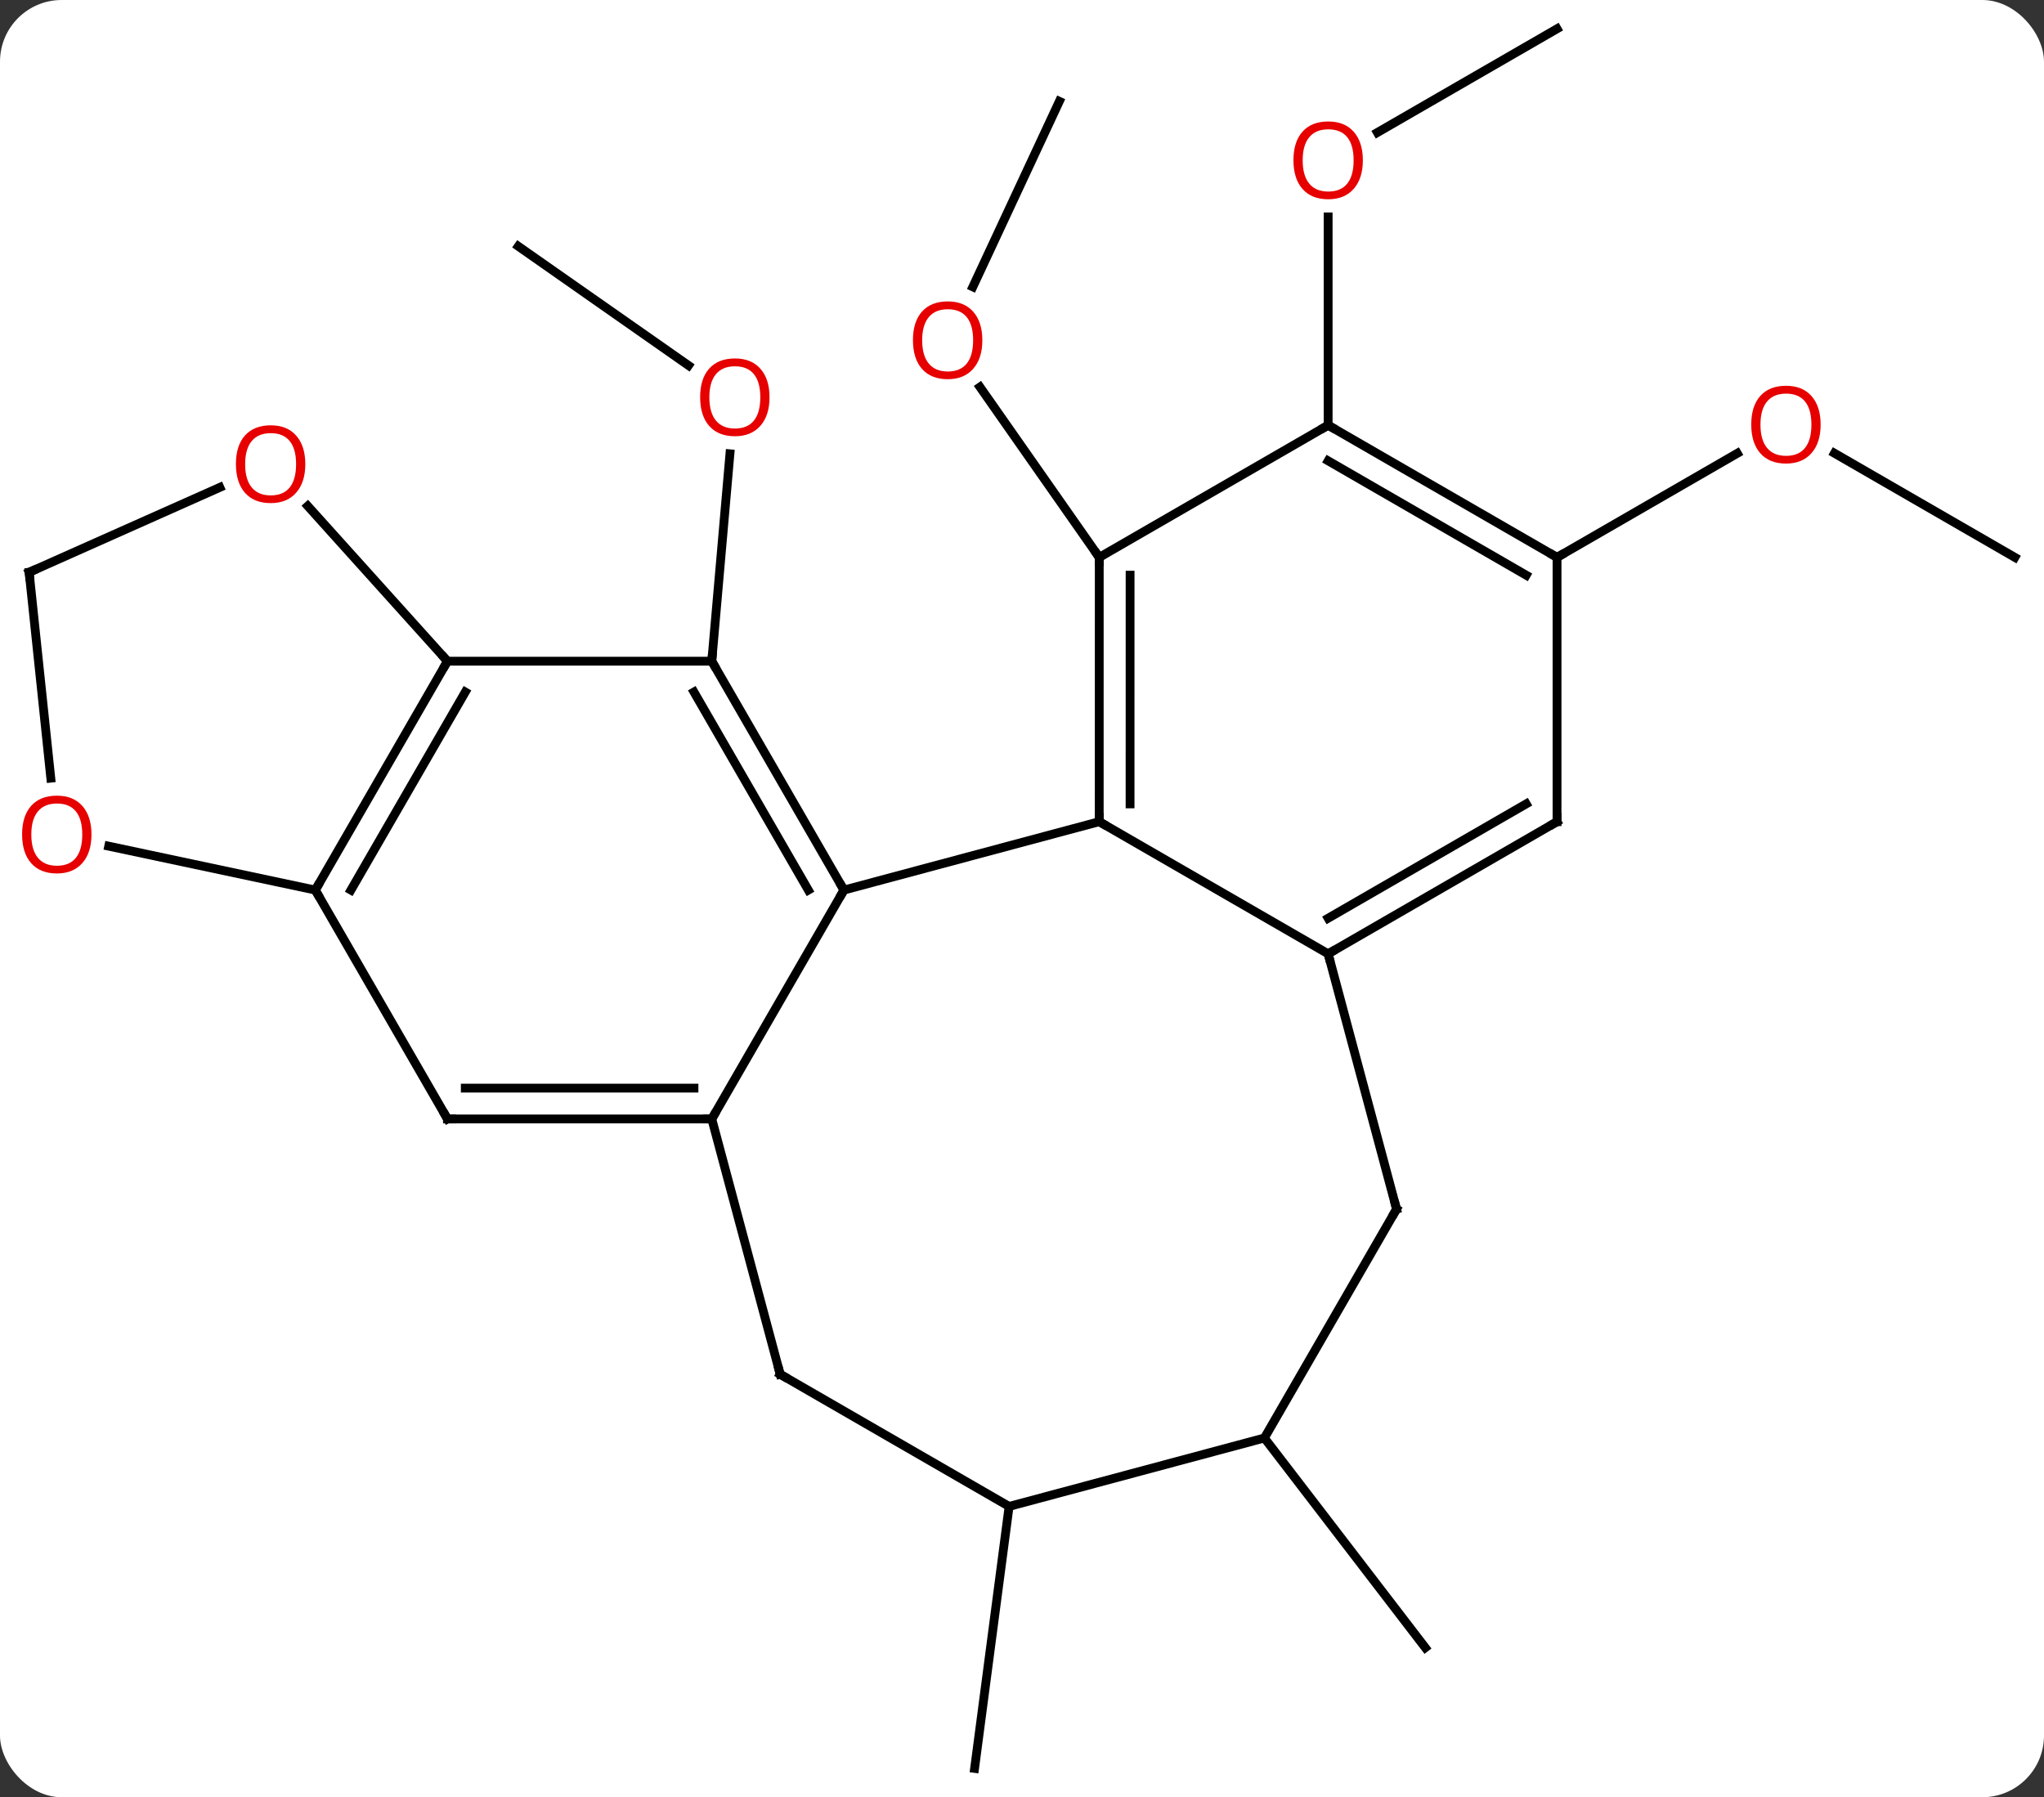 <svg width="232" viewBox="0 0 232 204" style="fill-opacity:1; color-rendering:auto; color-interpolation:auto; text-rendering:auto; stroke:black; stroke-linecap:square; stroke-miterlimit:10; shape-rendering:auto; stroke-opacity:1; fill:black; stroke-dasharray:none; font-weight:normal; stroke-width:1; font-family:'Open Sans'; font-style:normal; stroke-linejoin:miter; font-size:12; stroke-dashoffset:0; image-rendering:auto;" height="204" class="cas-substance-image" xmlns:xlink="http://www.w3.org/1999/xlink" xmlns="http://www.w3.org/2000/svg"><rect x="0" y="0" width="232" height="204" fill="#333333" stroke="none"/><svg class="cas-substance-single-component"><rect y="0" x="0" width="232" stroke="none" ry="7" rx="7" height="204" fill="white" class="cas-substance-group"/><svg y="0" x="0" width="232" viewBox="0 0 232 204" style="fill:black;" height="204" class="cas-substance-single-component-image"><svg><g><g transform="translate(116,102)" style="text-rendering:geometricPrecision; color-rendering:optimizeQuality; color-interpolation:linearRGB; stroke-linecap:butt; image-rendering:optimizeQuality;"><line y2="-74.043" y1="-60.516" x2="-57.171" x1="-37.852" style="fill:none;"/><line y2="-26.949" y1="-50.491" x2="-35.211" x1="-33.15" style="fill:none;"/><line y2="-90.498" y1="-69.44" x2="4.239" x1="-5.58" style="fill:none;"/><line y2="-38.733" y1="-58.07" x2="8.769" x1="-4.771" style="fill:none;"/><line y2="-98.733" y1="-86.959" x2="60.729" x1="40.337" style="fill:none;"/><line y2="-53.733" y1="-77.381" x2="34.749" x1="34.749" style="fill:none;"/><line y2="68.991" y1="98.733" x2="-1.464" x1="-5.382" style="fill:none;"/><line y2="-38.733" y1="-50.555" x2="112.692" x1="92.215" style="fill:none;"/><line y2="-38.733" y1="-50.544" x2="60.729" x1="81.186" style="fill:none;"/><line y2="61.224" y1="85.026" x2="27.513" x1="45.777" style="fill:none;"/><line y2="-8.733" y1="-0.969" x2="8.766" x1="-20.211" style="fill:none;"/><line y2="-26.949" y1="-0.969" x2="-35.211" x1="-20.211" style="fill:none;"/><line y2="-23.449" y1="-0.969" x2="-37.232" x1="-24.253" style="fill:none;"/><line y2="25.011" y1="-0.969" x2="-35.211" x1="-20.211" style="fill:none;"/><line y2="6.267" y1="-8.733" x2="34.749" x1="8.766" style="fill:none;"/><line y2="-38.733" y1="-8.733" x2="8.769" x1="8.766" style="fill:none;"/><line y2="-36.712" y1="-10.753" x2="12.269" x1="12.266" style="fill:none;"/><line y2="-26.949" y1="-26.949" x2="-65.211" x1="-35.211" style="fill:none;"/><line y2="25.011" y1="25.011" x2="-65.211" x1="-35.211" style="fill:none;"/><line y2="21.511" y1="21.511" x2="-63.19" x1="-37.232" style="fill:none;"/><line y2="53.991" y1="25.011" x2="-27.447" x1="-35.211" style="fill:none;"/><line y2="-8.733" y1="6.267" x2="60.729" x1="34.749" style="fill:none;"/><line y2="-10.754" y1="2.225" x2="57.229" x1="34.749" style="fill:none;"/><line y2="35.244" y1="6.267" x2="42.513" x1="34.749" style="fill:none;"/><line y2="-53.733" y1="-38.733" x2="34.749" x1="8.769" style="fill:none;"/><line y2="-0.969" y1="-26.949" x2="-80.211" x1="-65.211" style="fill:none;"/><line y2="-0.969" y1="-23.449" x2="-76.17" x1="-63.19" style="fill:none;"/><line y2="-44.563" y1="-26.949" x2="-81.069" x1="-65.211" style="fill:none;"/><line y2="-0.969" y1="25.011" x2="-80.211" x1="-65.211" style="fill:none;"/><line y2="68.991" y1="53.991" x2="-1.464" x1="-27.447" style="fill:none;"/><line y2="-38.733" y1="-8.733" x2="60.729" x1="60.729" style="fill:none;"/><line y2="61.224" y1="35.244" x2="27.513" x1="42.513" style="fill:none;"/><line y2="-38.733" y1="-53.733" x2="60.729" x1="34.749" style="fill:none;"/><line y2="-36.712" y1="-49.692" x2="57.229" x1="34.749" style="fill:none;"/><line y2="-5.953" y1="-0.969" x2="-103.66" x1="-80.211" style="fill:none;"/><line y2="-37.041" y1="-46.678" x2="-112.692" x1="-91.049" style="fill:none;"/><line y2="61.224" y1="68.991" x2="27.513" x1="-1.464" style="fill:none;"/><line y2="-37.041" y1="-13.672" x2="-112.692" x1="-110.234" style="fill:none;"/></g><g transform="translate(116,102)" style="fill:rgb(230,0,0); text-rendering:geometricPrecision; color-rendering:optimizeQuality; image-rendering:optimizeQuality; font-family:'Open Sans'; stroke:rgb(230,0,0); color-interpolation:linearRGB;"><path style="stroke:none;" d="M-28.657 -56.905 Q-28.657 -54.843 -29.697 -53.663 Q-30.736 -52.483 -32.579 -52.483 Q-34.47 -52.483 -35.501 -53.648 Q-36.532 -54.812 -36.532 -56.921 Q-36.532 -59.015 -35.501 -60.163 Q-34.47 -61.312 -32.579 -61.312 Q-30.72 -61.312 -29.689 -60.14 Q-28.657 -58.968 -28.657 -56.905 ZM-35.486 -56.905 Q-35.486 -55.171 -34.743 -54.265 Q-34.001 -53.358 -32.579 -53.358 Q-31.157 -53.358 -30.431 -54.257 Q-29.704 -55.155 -29.704 -56.905 Q-29.704 -58.64 -30.431 -59.53 Q-31.157 -60.421 -32.579 -60.421 Q-34.001 -60.421 -34.743 -59.523 Q-35.486 -58.624 -35.486 -56.905 Z"/><path style="stroke:none;" d="M-4.502 -63.379 Q-4.502 -61.317 -5.541 -60.137 Q-6.58 -58.957 -8.423 -58.957 Q-10.314 -58.957 -11.345 -60.121 Q-12.377 -61.286 -12.377 -63.395 Q-12.377 -65.489 -11.345 -66.637 Q-10.314 -67.786 -8.423 -67.786 Q-6.564 -67.786 -5.533 -66.614 Q-4.502 -65.442 -4.502 -63.379 ZM-11.33 -63.379 Q-11.33 -61.645 -10.587 -60.739 Q-9.845 -59.832 -8.423 -59.832 Q-7.002 -59.832 -6.275 -60.731 Q-5.548 -61.629 -5.548 -63.379 Q-5.548 -65.114 -6.275 -66.004 Q-7.002 -66.895 -8.423 -66.895 Q-9.845 -66.895 -10.587 -65.996 Q-11.33 -65.098 -11.33 -63.379 Z"/><path style="stroke:none;" d="M38.687 -83.803 Q38.687 -81.741 37.647 -80.561 Q36.608 -79.381 34.765 -79.381 Q32.874 -79.381 31.843 -80.546 Q30.811 -81.71 30.811 -83.819 Q30.811 -85.913 31.843 -87.061 Q32.874 -88.21 34.765 -88.21 Q36.624 -88.21 37.655 -87.038 Q38.687 -85.866 38.687 -83.803 ZM31.858 -83.803 Q31.858 -82.069 32.601 -81.163 Q33.343 -80.256 34.765 -80.256 Q36.187 -80.256 36.913 -81.155 Q37.64 -82.053 37.64 -83.803 Q37.64 -85.538 36.913 -86.428 Q36.187 -87.319 34.765 -87.319 Q33.343 -87.319 32.601 -86.421 Q31.858 -85.522 31.858 -83.803 Z"/><path style="stroke:none;" d="M90.647 -53.803 Q90.647 -51.741 89.607 -50.561 Q88.568 -49.381 86.725 -49.381 Q84.834 -49.381 83.803 -50.545 Q82.772 -51.71 82.772 -53.819 Q82.772 -55.913 83.803 -57.061 Q84.834 -58.21 86.725 -58.21 Q88.584 -58.21 89.615 -57.038 Q90.647 -55.866 90.647 -53.803 ZM83.818 -53.803 Q83.818 -52.069 84.561 -51.163 Q85.303 -50.256 86.725 -50.256 Q88.147 -50.256 88.873 -51.155 Q89.6 -52.053 89.6 -53.803 Q89.6 -55.538 88.873 -56.428 Q88.147 -57.319 86.725 -57.319 Q85.303 -57.319 84.561 -56.42 Q83.818 -55.522 83.818 -53.803 Z"/></g><g transform="translate(116,102)" style="stroke-linecap:butt; text-rendering:geometricPrecision; color-rendering:optimizeQuality; image-rendering:optimizeQuality; font-family:'Open Sans'; color-interpolation:linearRGB; stroke-miterlimit:5;"><path style="fill:none;" d="M-20.461 -1.402 L-20.211 -0.969 L-20.461 -0.536"/><path style="fill:none;" d="M8.766 -9.233 L8.766 -8.733 L9.199 -8.483"/><path style="fill:none;" d="M-34.961 -26.516 L-35.211 -26.949 L-35.167 -27.447"/><path style="fill:none;" d="M-35.711 25.011 L-35.211 25.011 L-34.961 24.578"/><path style="fill:none;" d="M35.182 6.017 L34.749 6.267 L34.878 6.75"/><path style="fill:none;" d="M8.769 -38.233 L8.769 -38.733 L8.482 -39.143"/><path style="fill:none;" d="M-65.461 -26.516 L-65.211 -26.949 L-65.546 -27.321"/><path style="fill:none;" d="M-64.711 25.011 L-65.211 25.011 L-65.461 24.578"/><path style="fill:none;" d="M-27.576 53.508 L-27.447 53.991 L-27.014 54.241"/><path style="fill:none;" d="M60.296 -8.483 L60.729 -8.733 L60.729 -9.233"/><path style="fill:none;" d="M42.384 34.761 L42.513 35.244 L42.263 35.677"/><path style="fill:none;" d="M35.182 -53.483 L34.749 -53.733 L34.316 -53.483"/><path style="fill:none;" d="M-79.961 -1.402 L-80.211 -0.969 L-79.961 -0.536"/><path style="fill:rgb(230,0,0); stroke:none;" d="M-81.347 -49.315 Q-81.347 -47.253 -82.386 -46.073 Q-83.425 -44.893 -85.268 -44.893 Q-87.159 -44.893 -88.19 -46.057 Q-89.222 -47.222 -89.222 -49.331 Q-89.222 -51.425 -88.19 -52.573 Q-87.159 -53.722 -85.268 -53.722 Q-83.409 -53.722 -82.378 -52.55 Q-81.347 -51.378 -81.347 -49.315 ZM-88.175 -49.315 Q-88.175 -47.581 -87.432 -46.675 Q-86.69 -45.768 -85.268 -45.768 Q-83.847 -45.768 -83.12 -46.667 Q-82.393 -47.565 -82.393 -49.315 Q-82.393 -51.05 -83.12 -51.94 Q-83.847 -52.831 -85.268 -52.831 Q-86.69 -52.831 -87.432 -51.932 Q-88.175 -51.034 -88.175 -49.315 Z"/><path style="fill:none;" d="M60.296 -38.983 L60.729 -38.733 L61.162 -38.983"/><path style="fill:rgb(230,0,0); stroke:none;" d="M-105.617 -7.276 Q-105.617 -5.214 -106.656 -4.034 Q-107.695 -2.854 -109.538 -2.854 Q-111.429 -2.854 -112.46 -4.019 Q-113.492 -5.183 -113.492 -7.292 Q-113.492 -9.386 -112.46 -10.534 Q-111.429 -11.683 -109.538 -11.683 Q-107.679 -11.683 -106.648 -10.511 Q-105.617 -9.339 -105.617 -7.276 ZM-112.445 -7.276 Q-112.445 -5.542 -111.702 -4.636 Q-110.96 -3.729 -109.538 -3.729 Q-108.117 -3.729 -107.39 -4.628 Q-106.663 -5.526 -106.663 -7.276 Q-106.663 -9.011 -107.39 -9.901 Q-108.117 -10.792 -109.538 -10.792 Q-110.96 -10.792 -111.702 -9.893 Q-112.445 -8.995 -112.445 -7.276 Z"/><path style="fill:none;" d="M-112.235 -37.244 L-112.692 -37.041 L-112.64 -36.544"/></g></g></svg></svg></svg></svg>